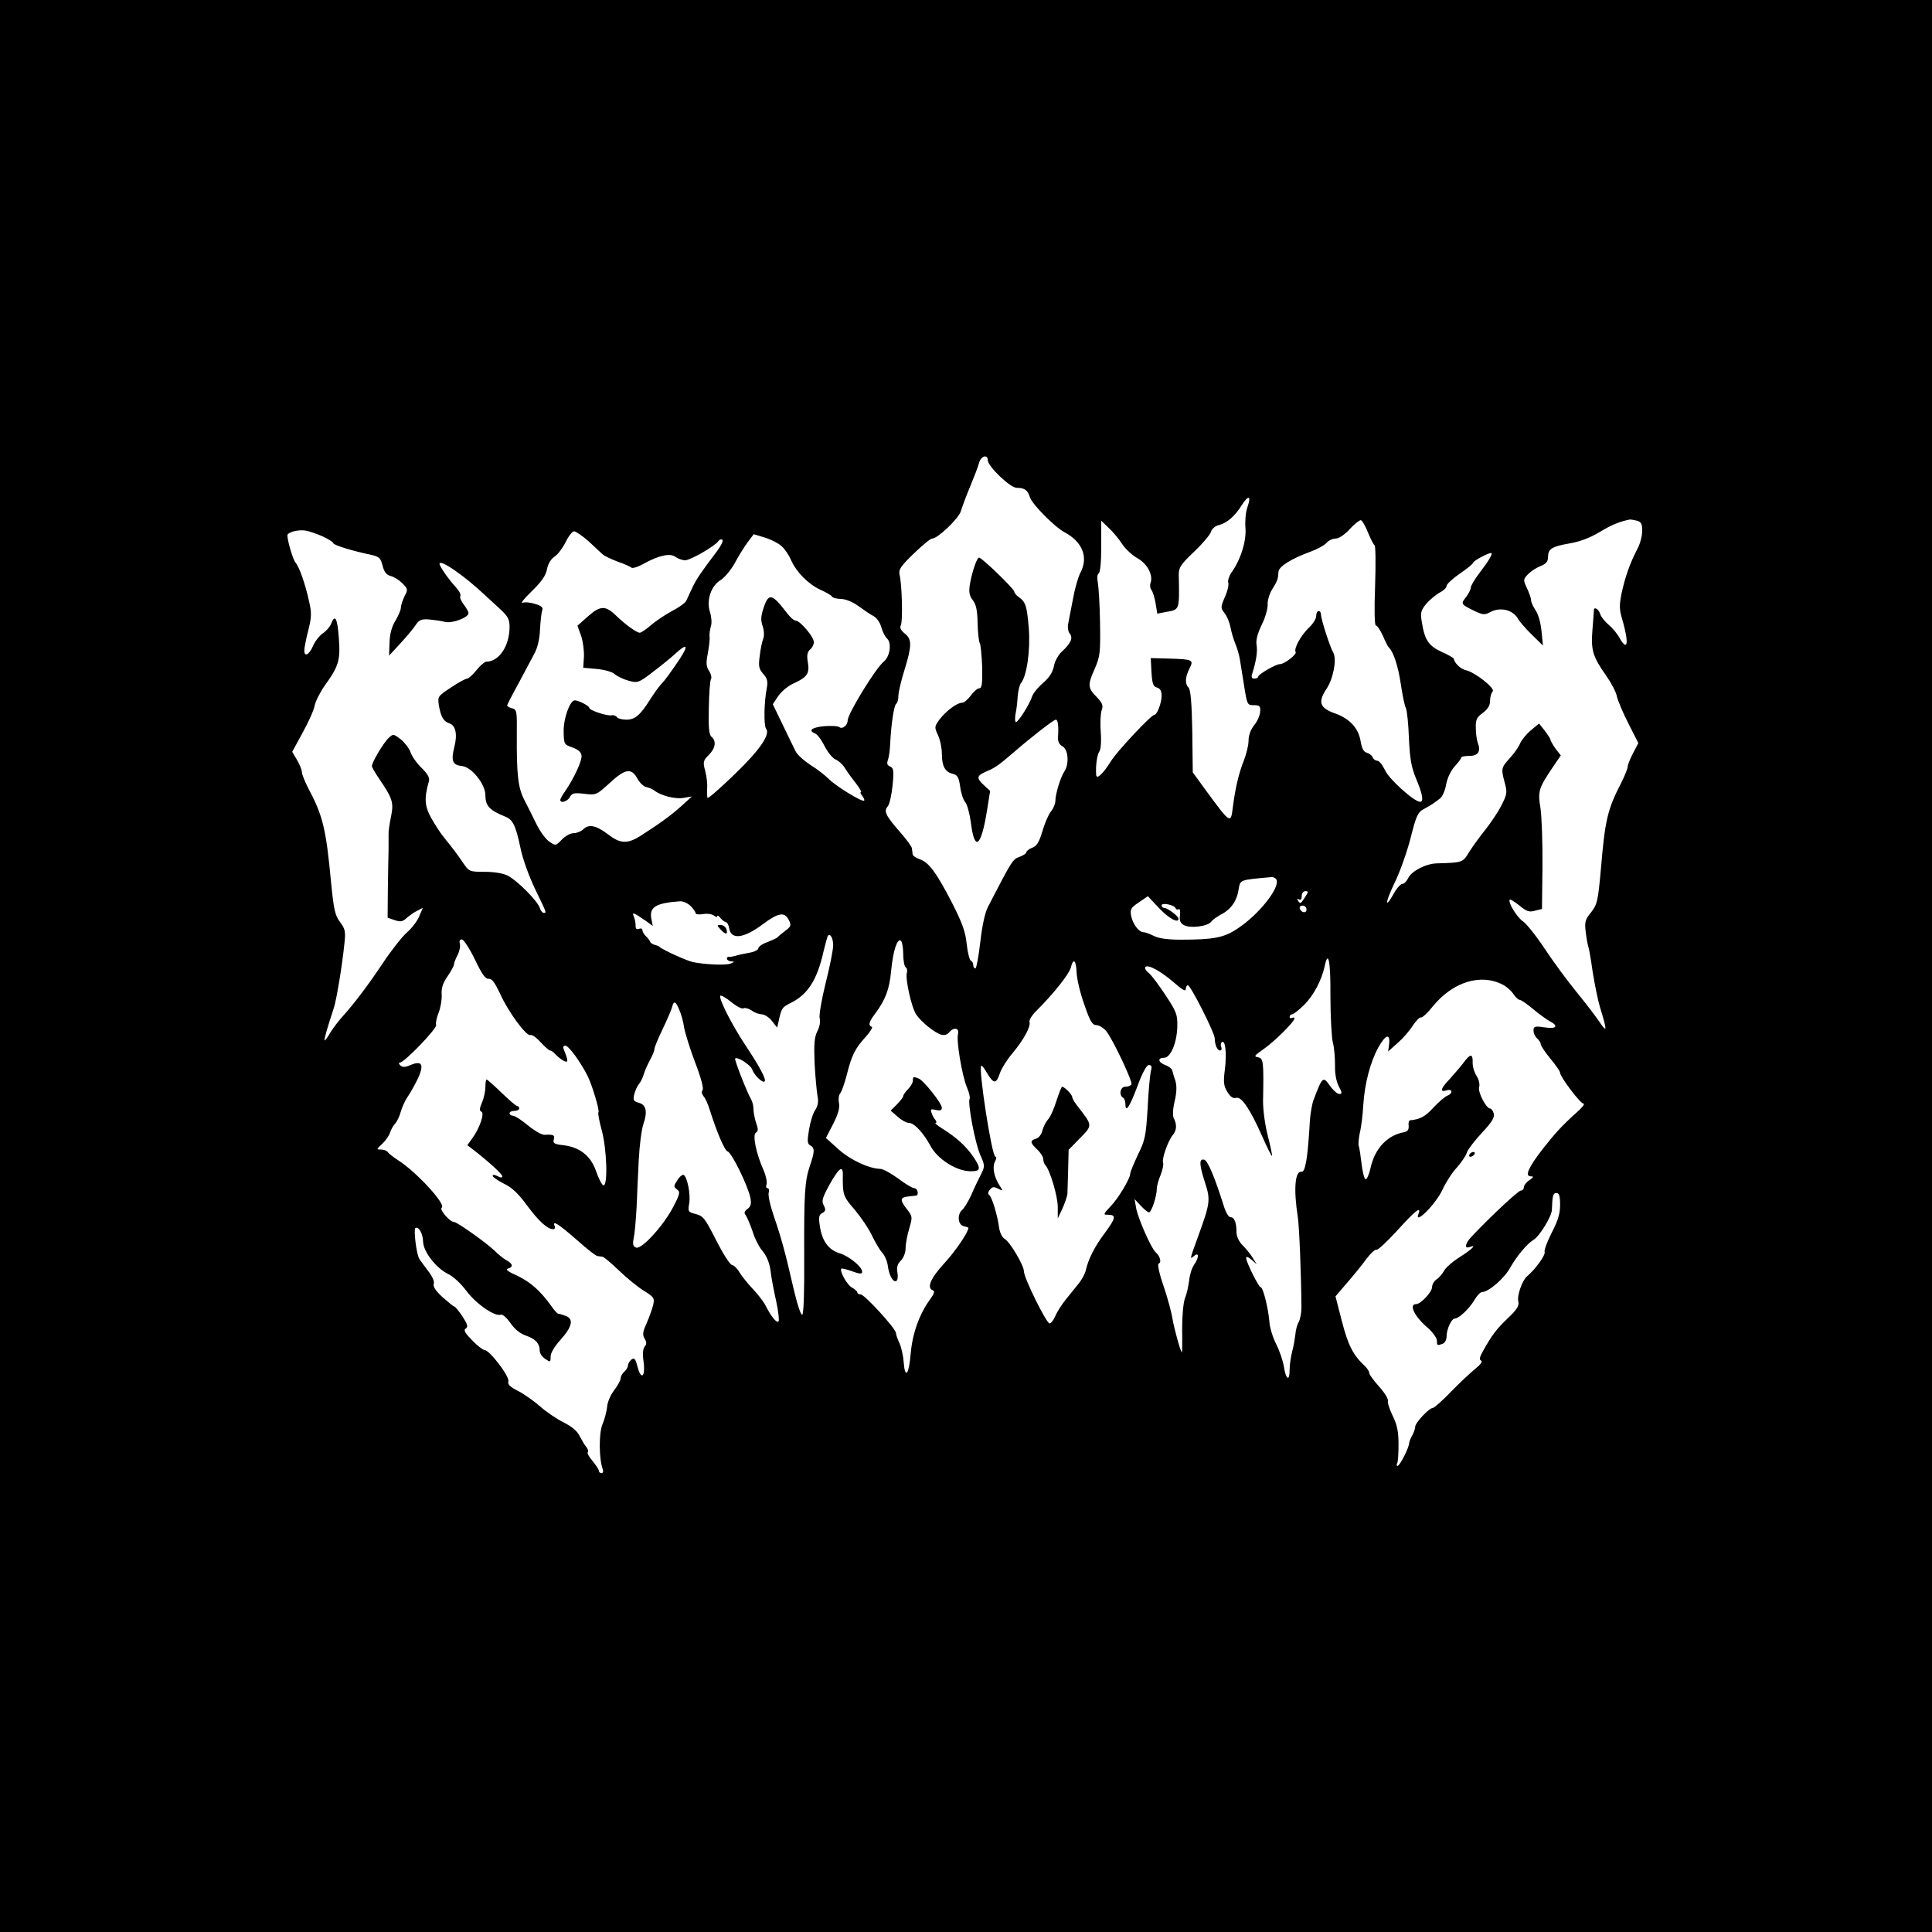 <?xml version="1.0" standalone="no"?>
<!DOCTYPE svg PUBLIC "-//W3C//DTD SVG 20010904//EN"
 "http://www.w3.org/TR/2001/REC-SVG-20010904/DTD/svg10.dtd">
<svg version="1.0" xmlns="http://www.w3.org/2000/svg"
 width="800pt" height="800pt" viewBox="0 0 800 800"
 preserveAspectRatio="xMidYMid meet">

<g transform="translate(0,800) scale(0.1,-0.1)"
fill="#000000" stroke="none">
<path d="M0 4000 l0 -4000 4000 0 4000 0 0 4000 0 4000 -4000 0 -4000 0 0
-4000z m4090 2095 c0 -26 93 -115 120 -115 33 0 46 -10 55 -40 9 -28 103 -123
143 -144 75 -40 100 -104 65 -169 -9 -18 -23 -66 -30 -107 -8 -41 -17 -87 -20
-103 -3 -15 0 -34 7 -41 14 -18 4 -40 -34 -75 -14 -13 -29 -40 -32 -60 -5 -24
-19 -47 -45 -69 -21 -18 -41 -43 -45 -55 -9 -30 -57 -107 -67 -107 -4 0 -5 15
-2 33 4 18 8 51 9 74 2 23 8 48 14 55 24 30 39 135 32 227 -8 94 -13 108 -42
129 -10 7 -18 17 -18 22 0 11 -135 142 -146 141 -9 0 -29 -59 -38 -111 -5 -32
-2 -47 12 -65 14 -18 19 -42 20 -95 1 -39 5 -77 9 -83 4 -7 8 -51 10 -99 1
-69 -1 -88 -12 -88 -7 0 -23 -13 -35 -30 -12 -16 -28 -30 -37 -30 -21 0 -68
-36 -94 -71 -20 -28 -20 -31 -5 -63 9 -19 16 -53 16 -76 0 -52 13 -76 44 -84
21 -5 26 -14 32 -54 3 -26 13 -55 21 -64 8 -9 18 -47 23 -83 15 -122 42 -104
66 43 l14 87 -25 23 c-33 30 -32 40 10 58 36 15 50 25 114 80 69 60 164 134
173 134 9 0 12 -28 9 -72 -1 -18 4 -30 18 -38 25 -13 29 -74 8 -105 -16 -24
-37 -94 -37 -122 0 -11 -8 -31 -19 -44 -10 -13 -26 -50 -35 -82 -13 -44 -23
-60 -41 -67 -14 -5 -25 -14 -25 -19 0 -5 -13 -13 -28 -19 -29 -10 -31 -14
-131 -207 -13 -26 -24 -78 -32 -147 -7 -60 -16 -108 -20 -108 -5 0 -9 6 -9 14
0 8 -4 16 -10 18 -5 2 -13 32 -17 68 -5 51 -18 87 -60 170 -66 128 -97 169
-134 182 -16 5 -30 15 -30 21 -1 7 -2 17 -3 24 0 7 -21 35 -46 64 -63 72 -72
90 -54 110 7 8 16 47 20 87 6 61 4 72 -10 78 -12 5 -15 12 -9 28 4 11 8 41 9
66 4 82 16 160 25 166 5 3 9 17 9 32 0 15 11 63 25 107 31 101 32 128 1 152
-16 13 -21 24 -16 34 9 15 5 168 -5 209 -5 21 4 35 59 88 35 34 69 62 76 62
23 0 110 83 119 114 5 17 22 63 38 101 16 39 33 82 37 98 7 28 36 38 36 12z
m1076 -193 c-8 -21 -11 -59 -9 -87 5 -53 -19 -132 -58 -186 -10 -15 -16 -34
-13 -42 3 -9 -3 -35 -14 -59 -18 -42 -18 -45 -2 -66 10 -12 21 -38 25 -59 4
-21 13 -51 20 -68 7 -16 16 -46 19 -65 3 -19 11 -70 18 -112 12 -76 13 -78 40
-78 24 0 28 -4 26 -27 -1 -16 -12 -41 -25 -56 -14 -18 -23 -42 -23 -63 0 -20
-9 -56 -19 -82 -20 -49 -36 -114 -46 -194 -9 -71 -8 -72 -116 75 l-50 69 -2
169 c-2 116 -7 173 -15 181 -16 16 -15 43 3 79 19 37 15 39 -86 42 l-74 2 3
-58 c3 -48 7 -60 23 -64 13 -4 19 -14 19 -34 0 -30 -19 -79 -30 -79 -13 0
-154 -150 -180 -192 -33 -53 -59 -77 -61 -57 -3 37 4 85 13 97 6 7 9 40 6 80
-3 37 -1 78 4 92 7 19 3 29 -22 55 -36 37 -37 49 -6 118 21 49 23 65 21 189
-1 74 -6 148 -9 165 -4 19 -3 34 3 38 7 4 11 48 11 112 l0 107 31 -30 c17 -16
42 -45 55 -66 13 -20 41 -46 63 -59 42 -23 67 -71 55 -103 -3 -9 -2 -22 4 -29
5 -6 13 -31 17 -55 l7 -43 36 7 c57 10 56 5 53 154 0 30 8 43 63 95 35 33 66
70 70 82 4 14 19 26 34 29 32 8 66 37 93 81 28 44 41 42 25 -5z m499 -108 c11
-27 23 -50 27 -52 4 -2 5 -77 2 -168 -4 -101 -2 -164 3 -164 6 0 18 -19 29
-42 10 -24 21 -45 24 -48 20 -19 39 -77 50 -150 7 -47 16 -92 21 -101 5 -9 11
-66 13 -125 4 -87 10 -121 30 -169 27 -64 32 -95 16 -95 -24 0 -129 94 -145
131 -10 21 -24 39 -32 39 -7 0 -16 6 -19 14 -3 8 -14 16 -24 19 -14 4 -21 18
-26 48 -9 54 -45 94 -109 116 -61 22 -68 47 -32 101 28 42 43 122 28 149 -14
24 -51 139 -51 158 0 8 -4 15 -10 15 -5 0 -10 -9 -10 -21 0 -11 -13 -32 -29
-47 -33 -31 -65 -88 -56 -102 6 -9 -46 -50 -65 -50 -17 0 -90 -42 -90 -52 0
-4 -7 -8 -16 -8 -11 0 -14 6 -8 23 16 51 22 92 17 118 -3 18 4 46 22 83 15 30
25 67 24 83 -1 15 7 44 19 63 22 36 24 41 26 73 1 21 54 54 131 82 28 10 57
26 67 36 9 11 26 19 39 19 13 0 37 16 58 39 20 22 41 38 46 37 6 -1 19 -25 30
-52z m1113 50 c18 -5 22 -13 22 -43 0 -20 -9 -55 -21 -76 -30 -58 -49 -112
-64 -180 -10 -49 -10 -68 1 -105 20 -68 25 -110 14 -110 -5 0 -16 13 -24 29
-9 16 -28 40 -44 53 -16 14 -33 34 -36 46 -7 21 -26 31 -26 15 0 -5 -3 -41 -6
-81 -7 -83 1 -111 57 -190 21 -30 41 -68 44 -85 4 -18 25 -68 48 -113 l41 -81
-22 -42 c-12 -23 -22 -48 -22 -55 0 -8 -12 -38 -27 -68 -57 -110 -67 -154 -84
-356 -12 -133 -15 -146 -40 -179 -25 -30 -28 -41 -23 -81 3 -26 8 -54 11 -62
3 -8 11 -55 18 -105 8 -49 21 -115 30 -145 31 -101 30 -109 -3 -60 -17 25 -60
81 -96 125 -36 44 -95 124 -130 177 -35 53 -76 104 -90 113 -25 17 -64 81 -54
90 2 2 20 -9 40 -25 29 -24 40 -28 64 -21 l29 7 2 175 c1 96 -3 204 -8 241
-12 73 -8 84 52 173 l32 47 -22 28 c-11 16 -21 33 -21 37 0 4 -11 21 -24 38
l-23 29 -34 -28 c-19 -16 -39 -41 -45 -55 -6 -15 -25 -42 -43 -61 -35 -39 -36
-43 -20 -102 11 -39 9 -48 -14 -93 -14 -28 -44 -72 -66 -100 -22 -27 -52 -69
-67 -92 -27 -45 -27 -45 -134 -48 -46 -1 -105 -32 -119 -61 -6 -13 -17 -24
-24 -24 -7 0 -24 -18 -36 -41 -39 -68 -35 -35 5 48 21 43 50 125 65 183 23 92
30 107 55 120 15 8 33 19 39 23 5 4 18 13 27 20 10 7 22 33 26 58 5 28 20 58
35 75 15 16 27 32 27 36 0 5 15 8 34 8 37 0 49 19 35 55 -4 11 -8 38 -8 61 -1
34 4 44 29 62 21 16 30 31 30 50 0 16 5 33 11 39 12 12 -75 81 -112 88 -20 4
-48 31 -49 47 0 3 -23 17 -51 29 -54 25 -70 49 -82 126 -6 36 -3 46 19 73 15
17 39 37 55 46 16 8 29 20 29 28 0 7 25 30 55 51 30 20 55 41 55 45 0 7 61 40
74 40 10 0 -9 -32 -49 -84 -19 -25 -35 -52 -35 -60 0 -7 -9 -25 -20 -39 -22
-28 -22 -29 40 -59 31 -14 38 -15 62 -2 40 21 90 9 111 -24 8 -15 36 -47 61
-71 l45 -44 -6 59 c-3 34 -13 70 -24 86 -10 15 -19 34 -19 42 0 9 -8 31 -17
50 -16 34 -16 37 3 57 10 11 33 27 51 34 25 10 33 20 33 38 0 34 15 44 90 57
42 7 86 24 124 47 49 30 84 44 126 52 3 0 15 -2 28 -5z m-5440 -66 c23 -11 42
-23 42 -27 0 -8 82 -33 155 -48 35 -8 41 -13 49 -45 7 -27 16 -38 33 -43 14
-3 36 -17 49 -30 23 -24 24 -26 9 -54 -8 -17 -15 -38 -15 -47 0 -9 -10 -33
-22 -53 -15 -24 -24 -54 -25 -91 l-2 -55 47 51 c26 28 55 63 64 77 14 21 24
24 55 22 21 -2 50 -6 65 -10 30 -8 98 18 98 36 0 6 -9 22 -20 36 -11 14 -17
30 -14 35 4 5 -5 22 -18 36 -29 31 -68 87 -68 97 0 22 101 -47 190 -131 14
-13 42 -39 63 -58 30 -28 37 -41 37 -72 0 -79 -44 -144 -97 -144 -6 0 -25 -16
-40 -35 -15 -19 -33 -35 -39 -35 -6 0 -36 -16 -67 -37 -53 -35 -55 -37 -50
-72 8 -48 19 -68 43 -76 27 -8 35 -46 21 -99 -14 -57 -7 -74 32 -78 40 -4 97
-75 97 -121 0 -44 17 -62 81 -88 33 -13 44 -35 65 -134 9 -44 37 -120 61 -169
48 -99 47 -96 34 -96 -5 0 -13 10 -16 21 -10 29 -92 112 -132 133 -20 10 -57
16 -96 16 -63 0 -65 1 -90 38 -24 35 -35 50 -83 110 -12 15 -34 49 -49 76 -27
49 -29 81 -9 151 4 15 -5 30 -30 55 -20 19 -41 49 -46 65 -6 17 -25 41 -41 54
-29 22 -31 23 -49 6 -21 -19 -70 -101 -70 -117 0 -5 13 -28 29 -51 57 -84 62
-100 50 -159 -6 -29 -11 -62 -10 -73 0 -11 0 -40 0 -65 -1 -25 -2 -98 -3 -162
l-1 -118 29 -10 c24 -8 33 -7 50 9 12 10 31 24 44 30 l23 12 -15 -35 c-8 -20
-31 -50 -52 -68 -20 -18 -65 -75 -100 -128 -63 -94 -119 -168 -170 -224 -15
-17 -36 -45 -47 -63 -11 -19 -21 -32 -23 -31 -3 3 13 58 38 133 11 33 35 176
44 267 6 51 3 62 -18 90 -21 28 -26 52 -37 163 -21 225 -34 278 -97 396 -13
26 -24 54 -24 62 0 9 -9 31 -20 50 l-20 34 43 79 c24 43 47 94 50 113 4 18 23
56 43 84 57 79 64 104 57 196 -6 82 -16 100 -32 58 -5 -13 -21 -31 -35 -40
-14 -10 -32 -33 -40 -52 -16 -37 -36 -47 -36 -18 0 9 7 46 16 81 14 55 15 74
4 121 -16 73 -40 142 -56 161 -11 13 -33 87 -34 113 0 13 44 25 75 20 17 -3
49 -14 73 -25z m1100 -20 c25 -24 52 -48 58 -54 7 -6 34 -19 60 -29 27 -9 53
-21 58 -25 4 -5 27 2 50 15 63 35 111 46 133 29 10 -7 28 -14 40 -14 22 0 126
60 138 80 4 6 11 8 16 5 5 -4 -5 -24 -21 -46 -66 -87 -86 -116 -104 -154 -10
-22 -21 -46 -25 -54 -4 -8 -31 -27 -60 -42 -29 -16 -68 -42 -87 -59 -19 -16
-39 -30 -45 -30 -13 0 -61 35 -98 71 -43 42 -65 42 -115 -2 l-45 -40 15 -41
c8 -23 13 -63 12 -88 l-3 -45 56 -5 c32 -3 65 -12 75 -22 11 -9 36 -21 58 -27
37 -10 41 -8 100 37 33 25 75 59 91 74 50 46 58 38 20 -20 -42 -62 -59 -86
-79 -107 -10 -11 -29 -38 -43 -60 -42 -67 -64 -85 -99 -85 -18 0 -36 5 -39 10
-4 6 -14 10 -23 8 -21 -3 -92 21 -92 31 0 8 -44 31 -60 31 -20 0 -47 -75 -46
-129 1 -53 2 -54 36 -66 23 -8 36 -19 38 -33 3 -20 -29 -91 -67 -147 -12 -16
-21 -33 -21 -37 0 -16 30 -7 40 12 9 16 17 18 60 13 48 -6 50 -5 106 46 64 59
89 62 114 16 9 -16 25 -32 36 -34 10 -2 25 -8 33 -14 26 -21 86 -37 121 -31
l35 6 -45 -41 c-40 -36 -85 -69 -169 -123 -53 -33 -83 -32 -133 7 -50 38 -81
44 -104 20 -9 -8 -26 -15 -39 -15 -13 0 -35 -12 -49 -27 -24 -25 -25 -26 -50
-9 -15 9 -39 42 -55 74 -15 31 -38 77 -51 102 -25 49 -31 104 -30 268 1 97 0
104 -19 109 -12 3 -21 8 -21 12 0 3 21 44 47 91 25 47 55 103 66 124 13 24 22
62 23 100 2 34 6 69 9 78 5 12 -2 19 -28 27 -19 6 -43 9 -53 5 -10 -3 7 18 38
48 41 40 58 65 63 91 4 22 16 42 31 52 14 9 34 36 46 60 12 25 28 45 35 45 7
0 35 -19 61 -42z m800 -21 c13 -12 30 -38 38 -57 21 -48 71 -99 121 -122 23
-10 45 -23 48 -28 3 -6 21 -10 38 -10 19 -1 48 -12 72 -30 22 -16 50 -35 62
-41 13 -7 27 -27 32 -45 5 -19 16 -41 25 -49 19 -20 11 -74 -15 -95 -34 -28
-149 -216 -149 -243 0 -20 -22 -38 -34 -28 -6 5 -35 6 -63 4 -52 -5 -68 -18
-38 -30 9 -3 27 -27 40 -54 14 -26 34 -50 45 -54 11 -4 28 -19 37 -33 9 -15
30 -44 46 -64 16 -21 26 -38 22 -38 -4 0 -2 -7 5 -15 7 -9 11 -18 8 -20 -7 -8
-119 61 -148 91 -14 14 -47 40 -75 57 -27 18 -55 43 -61 57 -7 14 -31 63 -53
109 l-41 85 22 33 c13 19 41 43 64 53 57 26 67 42 59 88 -5 29 -2 42 9 52 9 7
16 21 16 31 0 22 -57 89 -75 89 -7 0 -23 14 -36 31 -63 83 -77 85 -98 19 -11
-33 -11 -50 -3 -73 6 -17 7 -38 3 -50 -5 -12 -12 -45 -15 -72 -6 -43 -4 -54
14 -75 18 -20 20 -32 15 -60 -11 -54 -13 -154 -3 -167 19 -24 -26 -89 -131
-190 -58 -56 -108 -100 -111 -97 -2 3 -3 20 -2 38 2 19 -2 52 -8 74 -10 37 -8
43 15 66 28 28 32 58 11 75 -10 9 -13 38 -11 119 1 60 5 114 9 120 4 6 0 22
-8 34 -12 18 -13 34 -5 73 5 28 9 59 7 70 -1 11 2 30 6 43 4 12 2 38 -4 57
-16 49 4 109 44 133 17 11 44 43 60 73 16 30 40 68 53 85 l24 32 46 -14 c26
-8 58 -24 71 -37z m2048 -1381 c13 -34 -74 -143 -160 -200 -58 -39 -99 -47
-238 -47 -51 0 -89 5 -109 15 -18 9 -37 16 -44 16 -19 0 -44 33 -51 67 -5 27
-2 34 31 56 l38 26 47 -50 c40 -42 80 -64 80 -43 0 10 -44 43 -57 44 -7 0 -13
5 -13 11 0 13 53 2 58 -12 2 -5 8 -7 13 -4 5 4 7 -8 5 -25 -3 -23 2 -33 17
-41 25 -14 98 -5 112 14 5 8 25 21 42 31 40 20 65 56 72 104 7 40 3 38 134 50
10 1 20 -4 23 -12z m118 -71 c-19 -29 -20 -29 -30 -13 -4 7 -3 8 4 4 8 -5 12
0 12 13 0 12 7 21 15 21 14 0 13 -3 -1 -25z m-2546 -35 c12 -12 22 -25 22 -31
0 -5 14 -7 31 -4 17 3 37 0 45 -6 8 -6 14 -8 14 -3 0 5 6 2 13 -7 7 -9 17 -16
22 -17 6 -1 12 -12 14 -24 7 -51 60 -45 141 16 63 47 89 51 106 17 11 -22 10
-27 -14 -45 -15 -11 -29 -23 -32 -27 -3 -3 -22 -12 -42 -20 -21 -7 -38 -19
-38 -26 0 -6 -17 -15 -37 -18 -21 -4 -47 -9 -58 -13 -11 -3 -23 -5 -27 -4 -5
1 -8 -3 -8 -8 0 -5 8 -10 18 -11 14 0 14 -2 -3 -9 -20 -8 -105 -4 -155 6 -25
5 -131 53 -140 64 -3 3 -12 6 -20 8 -8 2 -17 8 -18 13 -2 5 -10 16 -18 23 -8
8 -14 19 -14 25 0 6 -6 8 -14 5 -10 -4 -15 1 -14 13 0 10 -3 27 -7 37 -9 21
-4 19 49 -17 l29 -21 -6 30 c-9 48 19 65 119 72 11 1 30 -7 42 -18z m2552 -16
c0 -17 -22 -14 -28 4 -2 7 3 12 12 12 9 0 16 -7 16 -16z m-1960 -148 c0 -19
-14 -89 -31 -156 -17 -68 -28 -133 -25 -146 4 -14 0 -37 -10 -55 -12 -25 -14
-52 -11 -132 3 -56 9 -117 12 -135 5 -23 2 -40 -9 -58 -10 -14 -21 -51 -26
-82 -8 -46 -7 -58 5 -65 19 -10 19 -25 -1 -83 -22 -65 -25 -117 -24 -380 1
-140 -2 -234 -8 -238 -6 -3 -21 44 -37 112 -33 145 -50 207 -82 300 -14 41
-23 82 -20 93 3 10 1 19 -5 19 -6 0 -7 7 -4 16 3 9 -2 35 -12 58 -31 69 -47
147 -32 156 10 6 10 15 1 40 -6 18 -11 44 -11 57 0 13 -4 31 -10 41 -19 34
-70 165 -66 169 9 9 65 -27 71 -46 7 -22 43 -57 51 -49 8 8 -19 59 -82 154
-56 85 -110 192 -101 201 3 3 24 -9 46 -27 22 -18 44 -29 50 -25 6 3 21 -1 33
-9 12 -9 31 -16 42 -16 11 0 30 -12 42 -27 l22 -28 7 30 c11 51 13 54 53 74
68 35 106 95 132 211 7 30 15 58 17 63 9 16 23 -6 23 -37z m-1484 -58 c29 -61
44 -83 58 -81 13 1 25 -16 46 -60 34 -77 110 -179 126 -173 7 3 26 -11 43 -30
17 -18 34 -34 39 -34 5 0 15 -7 22 -16 8 -8 22 -20 33 -26 21 -11 21 -2 2 45
-5 11 -3 17 6 17 14 0 62 -66 92 -125 19 -38 51 -145 45 -151 -3 -2 3 -35 13
-72 22 -78 27 -236 7 -230 -6 2 -20 29 -30 59 -22 63 -67 99 -136 107 -36 4
-43 8 -39 23 5 19 -1 22 -38 20 -11 -1 -42 17 -69 39 -26 22 -54 40 -62 40 -8
0 -14 5 -14 10 0 6 9 10 20 10 11 0 20 5 20 10 0 6 -4 10 -8 10 -5 0 -34 25
-65 55 -31 30 -59 55 -62 55 -3 0 -5 -14 -5 -30 0 -17 -6 -46 -14 -65 -11 -25
-11 -35 -3 -38 15 -5 -7 -69 -37 -110 l-21 -29 25 -19 c67 -52 120 -101 120
-110 0 -6 -8 -6 -20 1 -12 6 -20 7 -20 1 0 -5 21 -19 46 -32 34 -16 60 -41 96
-90 48 -65 85 -99 109 -99 6 0 9 7 5 15 -9 24 19 5 98 -64 38 -34 74 -62 80
-62 6 -1 16 -2 21 -3 6 -1 36 -26 67 -56 31 -30 77 -68 103 -84 42 -26 46 -31
40 -58 -4 -17 -16 -51 -27 -76 -17 -37 -18 -49 -9 -65 9 -14 9 -22 1 -32 -8
-10 -10 -32 -5 -64 8 -62 -10 -78 -25 -21 -9 35 -14 39 -26 30 -8 -7 -14 -18
-14 -25 0 -7 -7 -18 -15 -25 -8 -7 -15 -19 -15 -27 0 -8 -12 -30 -27 -50 -15
-19 -28 -50 -29 -68 -2 -18 -10 -51 -19 -72 -16 -37 -15 -145 1 -187 3 -9 1
-16 -5 -16 -6 0 -11 4 -11 9 0 5 -12 24 -26 41 -15 17 -24 34 -20 37 3 3 1 12
-5 20 -7 7 -19 28 -28 45 -10 22 -33 41 -67 58 -28 14 -71 43 -96 65 -26 23
-67 52 -92 65 -34 17 -45 28 -41 40 6 20 -78 130 -99 130 -6 0 -30 18 -51 40
-30 31 -37 43 -26 49 10 7 7 17 -14 50 -15 22 -30 41 -34 41 -3 0 -25 18 -49
39 -28 26 -40 44 -36 55 4 9 -6 31 -23 53 -16 21 -33 44 -37 51 -12 20 -24
122 -16 127 14 8 31 -23 32 -57 1 -41 54 -109 103 -133 20 -9 54 -40 76 -70
41 -55 119 -108 143 -99 7 3 25 -13 40 -35 18 -26 41 -44 65 -52 38 -13 56
-32 56 -63 0 -10 10 -25 23 -33 21 -15 22 -14 22 10 0 15 16 41 39 67 50 55
58 88 24 101 -13 5 -27 9 -31 9 -4 0 -16 13 -27 29 -46 65 -88 102 -142 128
-39 17 -52 27 -40 30 23 6 21 20 -5 34 -13 7 -35 25 -50 40 -33 32 -155 119
-168 119 -17 0 -62 52 -51 59 20 13 -105 149 -181 197 -20 13 -39 28 -43 34
-3 5 -16 10 -27 10 -20 0 -20 1 4 23 14 13 29 34 33 47 4 13 14 30 21 37 7 8
18 29 23 48 5 19 18 47 28 62 11 15 30 50 43 76 27 59 18 77 -30 57 -23 -10
-34 -10 -43 -1 -6 6 -7 11 -1 11 18 0 155 142 150 156 -3 7 2 30 10 50 8 20
14 54 13 74 -2 28 4 48 24 77 15 22 27 44 27 50 0 6 7 24 15 39 8 16 12 37 9
47 -3 10 0 17 8 17 8 0 32 -37 54 -82z m1774 22 c0 -27 5 -52 10 -55 6 -4 8
-14 5 -24 -7 -23 19 -143 39 -172 19 -29 74 -74 102 -83 14 -4 26 -1 34 9 19
23 43 19 37 -6 -8 -28 17 -175 37 -222 9 -21 14 -42 11 -47 -9 -15 22 -182 44
-232 20 -46 20 -47 1 -85 -11 -21 -29 -59 -40 -85 -12 -25 -28 -52 -36 -58
-21 -19 -18 -61 6 -67 11 -3 20 -6 20 -7 0 -18 -53 -96 -99 -146 -58 -63 -75
-103 -48 -113 8 -3 6 -13 -10 -35 -46 -62 -75 -144 -82 -227 -7 -87 -24 -108
-29 -35 -2 25 -9 59 -17 77 -8 17 -15 36 -15 43 0 18 -130 160 -146 160 -8 0
-14 4 -14 8 0 5 -10 14 -23 21 -20 11 -52 69 -43 78 1 2 22 -3 44 -11 33 -12
42 -12 42 -2 0 20 -52 63 -92 76 -47 14 -74 51 -83 112 -6 38 -4 48 10 55 14
8 15 14 6 32 -10 18 -6 31 24 86 38 68 55 81 55 43 -1 -86 1 -92 49 -147 26
-31 58 -78 71 -106 13 -27 32 -60 43 -72 11 -12 21 -36 23 -53 5 -40 22 -72
36 -64 5 4 7 19 4 35 -4 21 0 35 14 49 12 12 20 34 20 53 0 17 7 54 15 80 14
48 14 50 -12 83 -28 37 -26 46 10 50 12 1 25 3 30 3 13 2 7 31 -7 31 -8 0 -38
18 -67 40 -30 22 -63 40 -74 40 -47 1 -124 37 -173 81 l-52 47 30 58 c21 42
28 67 24 87 -3 15 -1 34 6 41 6 8 18 43 27 78 20 79 34 107 78 155 19 21 30
40 25 41 -16 6 -12 21 14 55 43 58 59 101 66 177 8 83 25 135 40 125 5 -3 10
-28 10 -55z m1769 -175 c0 -85 5 -171 10 -192 6 -21 9 -63 9 -93 -1 -35 5 -67
15 -87 15 -28 15 -33 3 -33 -8 0 -24 14 -36 30 -32 45 -33 45 -71 -55 -6 -16
-13 -55 -15 -85 -9 -158 -19 -215 -35 -212 -27 4 -33 -73 -15 -188 6 -38 14
-238 15 -374 0 -21 -5 -48 -11 -60 -7 -11 -13 -34 -14 -51 -2 -16 -7 -48 -13
-70 -6 -22 -11 -57 -11 -78 0 -50 -16 -39 -24 16 -4 23 -18 65 -32 92 -14 28
-27 70 -28 95 -5 56 -26 140 -36 140 -8 0 -60 104 -60 121 0 7 8 5 22 -7 l22
-19 -17 27 c-9 15 -28 38 -42 52 -15 15 -25 36 -25 55 0 39 -9 61 -25 61 -8 0
-20 21 -28 48 -37 117 -66 187 -81 190 -22 5 -20 -21 4 -96 23 -70 21 -85 -29
-222 -36 -99 -35 -96 -16 -80 21 17 20 -8 -1 -38 -9 -13 -18 -42 -20 -65 -3
-23 -10 -55 -17 -72 -7 -17 -12 -73 -12 -127 1 -54 0 -98 -1 -98 -5 0 -33 101
-39 140 -4 25 -20 85 -37 135 -19 55 -26 91 -20 93 13 4 5 32 -13 47 -18 16
-71 136 -80 180 l-7 40 26 -28 c14 -15 29 -27 34 -27 10 0 32 67 32 97 0 12 7
37 16 58 8 21 13 43 10 51 -6 15 21 92 41 115 15 18 17 43 4 67 -6 11 -5 38 3
72 9 38 9 64 3 85 -6 16 -11 36 -13 43 -2 7 -15 17 -29 22 -30 11 -33 30 -5
30 27 0 53 60 55 129 1 49 -3 61 -48 129 -27 41 -58 83 -70 93 -12 9 -19 21
-14 25 11 12 66 -19 120 -66 32 -28 47 -37 47 -26 0 9 4 16 9 16 11 0 111
-197 111 -220 0 -26 11 -50 22 -50 6 0 8 7 5 15 -4 8 -2 17 3 20 14 9 20 -46
12 -113 -7 -53 -5 -68 10 -93 12 -20 24 -29 36 -25 22 7 56 -42 107 -156 21
-48 40 -86 42 -84 2 1 -6 38 -17 82 -12 45 -20 107 -20 144 3 163 2 178 -21
182 -18 3 -15 7 22 33 46 32 129 114 129 128 0 4 -4 5 -10 2 -5 -3 -10 -1 -10
4 0 6 5 11 10 11 6 0 28 17 49 38 40 39 73 102 86 160 15 72 25 24 24 -123z
m-1051 98 c1 -27 15 -86 32 -133 24 -70 33 -85 51 -85 11 0 29 -12 40 -25 30
-39 110 -210 104 -220 -3 -6 -15 -10 -26 -10 -20 0 -27 -34 -9 -45 6 -3 10
-15 10 -26 0 -39 16 -16 49 71 21 58 39 90 48 90 12 0 14 -7 8 -27 -3 -16 -10
-84 -13 -153 -7 -113 -10 -131 -40 -191 -17 -37 -32 -72 -32 -79 0 -20 -50
-104 -83 -137 -29 -31 -29 -33 -10 -33 36 0 34 -13 -11 -74 -43 -57 -69 -108
-80 -156 -3 -14 -16 -38 -28 -53 -13 -16 -37 -46 -54 -67 -17 -21 -37 -52 -44
-69 -7 -17 -18 -31 -24 -31 -13 0 -106 188 -106 215 0 25 -58 123 -80 135 -10
6 -20 25 -23 47 -7 53 -30 127 -41 135 -6 4 -5 13 3 22 10 12 17 13 34 4 21
-11 21 -10 6 13 -23 35 -31 77 -19 99 6 11 7 20 2 20 -15 0 -71 364 -59 377 3
2 14 -12 25 -32 27 -44 37 -44 52 0 6 19 29 56 51 82 48 57 78 113 72 131 -3
8 11 30 32 50 69 69 132 149 139 175 10 42 22 32 24 -20z m1764 -50 c15 -7 35
-25 44 -38 9 -14 21 -25 26 -25 6 0 31 -17 57 -39 25 -21 56 -43 69 -50 38
-20 26 -33 -23 -25 -41 6 -45 4 -45 -14 0 -11 7 -25 15 -32 8 -7 15 -18 15
-24 0 -6 18 -33 40 -60 22 -26 40 -52 40 -58 0 -17 84 -128 97 -128 7 0 -6
-17 -29 -37 -59 -53 -86 -82 -141 -152 -58 -75 -74 -111 -49 -112 14 0 13 -3
-5 -16 -13 -8 -23 -22 -23 -29 0 -8 -6 -14 -13 -14 -10 0 -126 -108 -203 -190
-27 -28 -32 -52 -9 -44 32 13 12 -8 -40 -41 -30 -19 -60 -45 -66 -58 -7 -12
-20 -28 -31 -35 -10 -7 -18 -21 -18 -31 0 -21 -47 -71 -66 -71 -32 0 -7 -52
49 -99 20 -18 37 -42 37 -52 0 -21 1 -22 24 -13 9 3 16 17 16 30 0 30 20 74
34 74 18 1 61 42 82 78 10 17 24 32 31 32 27 0 93 57 117 102 27 47 68 97 96
114 25 15 75 97 76 124 2 59 5 70 19 70 11 0 15 -12 15 -49 0 -37 -9 -66 -35
-116 -18 -36 -32 -72 -29 -79 5 -12 -40 -74 -73 -101 -20 -17 -42 -80 -36
-104 4 -18 -5 -33 -43 -69 -49 -47 -66 -70 -103 -136 -14 -25 -17 -36 -8 -40
7 -3 -2 -16 -23 -33 -19 -15 -65 -58 -101 -95 -36 -38 -71 -68 -76 -68 -15 0
-73 -61 -73 -78 0 -7 -5 -23 -12 -35 -7 -12 -12 -26 -13 -32 0 -19 -39 -95
-48 -95 -4 0 -5 5 -2 10 4 6 6 41 6 80 0 52 -6 81 -24 117 -13 26 -22 55 -20
63 2 8 -15 35 -37 59 -22 25 -40 49 -40 55 0 7 -8 19 -17 28 -50 47 -70 85
-96 185 l-27 105 47 55 c27 31 63 75 81 100 18 24 37 41 42 38 4 -3 43 33 86
80 74 82 100 102 88 70 -21 -53 72 39 99 99 14 30 40 71 60 92 19 22 38 49 41
62 4 12 32 49 63 82 42 45 53 64 48 80 -3 11 -10 20 -15 20 -16 0 -52 69 -45
89 3 12 -1 31 -11 46 -9 14 -17 39 -16 56 1 37 -10 37 -39 -3 -13 -17 -39 -47
-56 -66 -38 -39 -42 -56 -13 -47 25 8 27 -13 3 -22 -10 -4 -36 -26 -58 -50
-34 -37 -55 -48 -97 -52 -4 -1 -7 -11 -5 -23 1 -15 -4 -23 -18 -26 -69 -12
-121 -66 -139 -145 -6 -28 -16 -51 -21 -50 -6 1 -13 30 -17 64 -4 34 -9 68
-12 74 -2 7 0 32 5 56 6 23 12 75 14 113 6 91 29 178 63 240 30 53 49 58 44
12 l-4 -30 39 35 c21 18 50 51 63 72 13 20 29 36 34 34 5 -2 28 19 50 47 82
100 197 136 288 89z m-3409 -105 c8 -18 17 -51 20 -74 4 -22 24 -87 46 -145
24 -62 36 -108 30 -113 -5 -6 -3 -16 4 -25 8 -9 18 -32 24 -51 32 -101 64
-175 76 -178 16 -3 84 -142 94 -191 5 -26 2 -37 -12 -47 -13 -10 -15 -17 -7
-26 5 -7 18 -37 28 -66 9 -30 28 -68 43 -84 16 -20 28 -49 32 -82 3 -28 14
-84 23 -124 9 -41 13 -78 10 -83 -6 -11 -31 19 -54 65 -8 16 -32 47 -52 68
-21 22 -45 52 -55 68 -9 16 -24 31 -32 32 -9 2 -38 48 -66 103 -45 89 -53 100
-84 108 -32 8 -33 10 -27 45 6 38 -8 107 -23 117 -5 2 -17 -7 -26 -22 -16 -24
-16 -27 -2 -38 14 -10 13 -18 -13 -68 -38 -77 -133 -182 -156 -173 -13 5 -15
14 -10 39 4 17 9 75 12 127 2 52 6 142 9 198 3 57 11 123 19 147 18 52 12 81
-20 89 -21 6 -23 11 -18 34 4 15 12 34 19 42 7 8 16 26 20 40 4 14 16 41 26
60 11 19 19 40 19 47 0 6 15 43 34 82 18 38 36 79 39 91 7 28 15 25 30 -12z"/>
<path d="M2985 4150 c20 -22 31 -20 22 5 -4 8 -14 15 -23 15 -16 0 -16 -2 1
-20z"/>
<path d="M3780 3525 c0 -8 -9 -24 -20 -35 -11 -11 -20 -24 -20 -29 0 -4 -12
-20 -26 -34 l-26 -26 29 -25 c15 -14 37 -26 48 -26 21 0 60 -43 88 -95 29 -55
108 -105 167 -105 41 0 43 11 11 59 -30 44 -70 81 -131 119 -19 12 -31 22 -26
22 5 0 4 6 -1 13 -6 6 -13 20 -16 30 -5 14 -2 16 18 11 18 -4 25 -2 25 9 0 18
-75 113 -96 121 -22 9 -24 8 -24 -9z"/>
<path d="M4375 3443 c-10 -32 -25 -67 -35 -78 -10 -11 -20 -32 -24 -47 -3 -15
-15 -30 -26 -33 -26 -8 -25 -17 5 -45 14 -13 25 -31 25 -40 0 -9 4 -20 9 -25
19 -21 51 -129 51 -173 l0 -47 20 42 c10 23 19 50 20 60 0 10 2 55 3 100 l2
82 47 48 c52 53 52 52 -4 125 -16 19 -28 39 -28 45 0 10 -32 43 -42 43 -3 0
-13 -26 -23 -57z"/>
<path d="M6085 3220 c-3 -5 -2 -10 4 -10 5 0 13 5 16 10 3 6 2 10 -4 10 -5 0
-13 -4 -16 -10z"/>
</g>
</svg>
